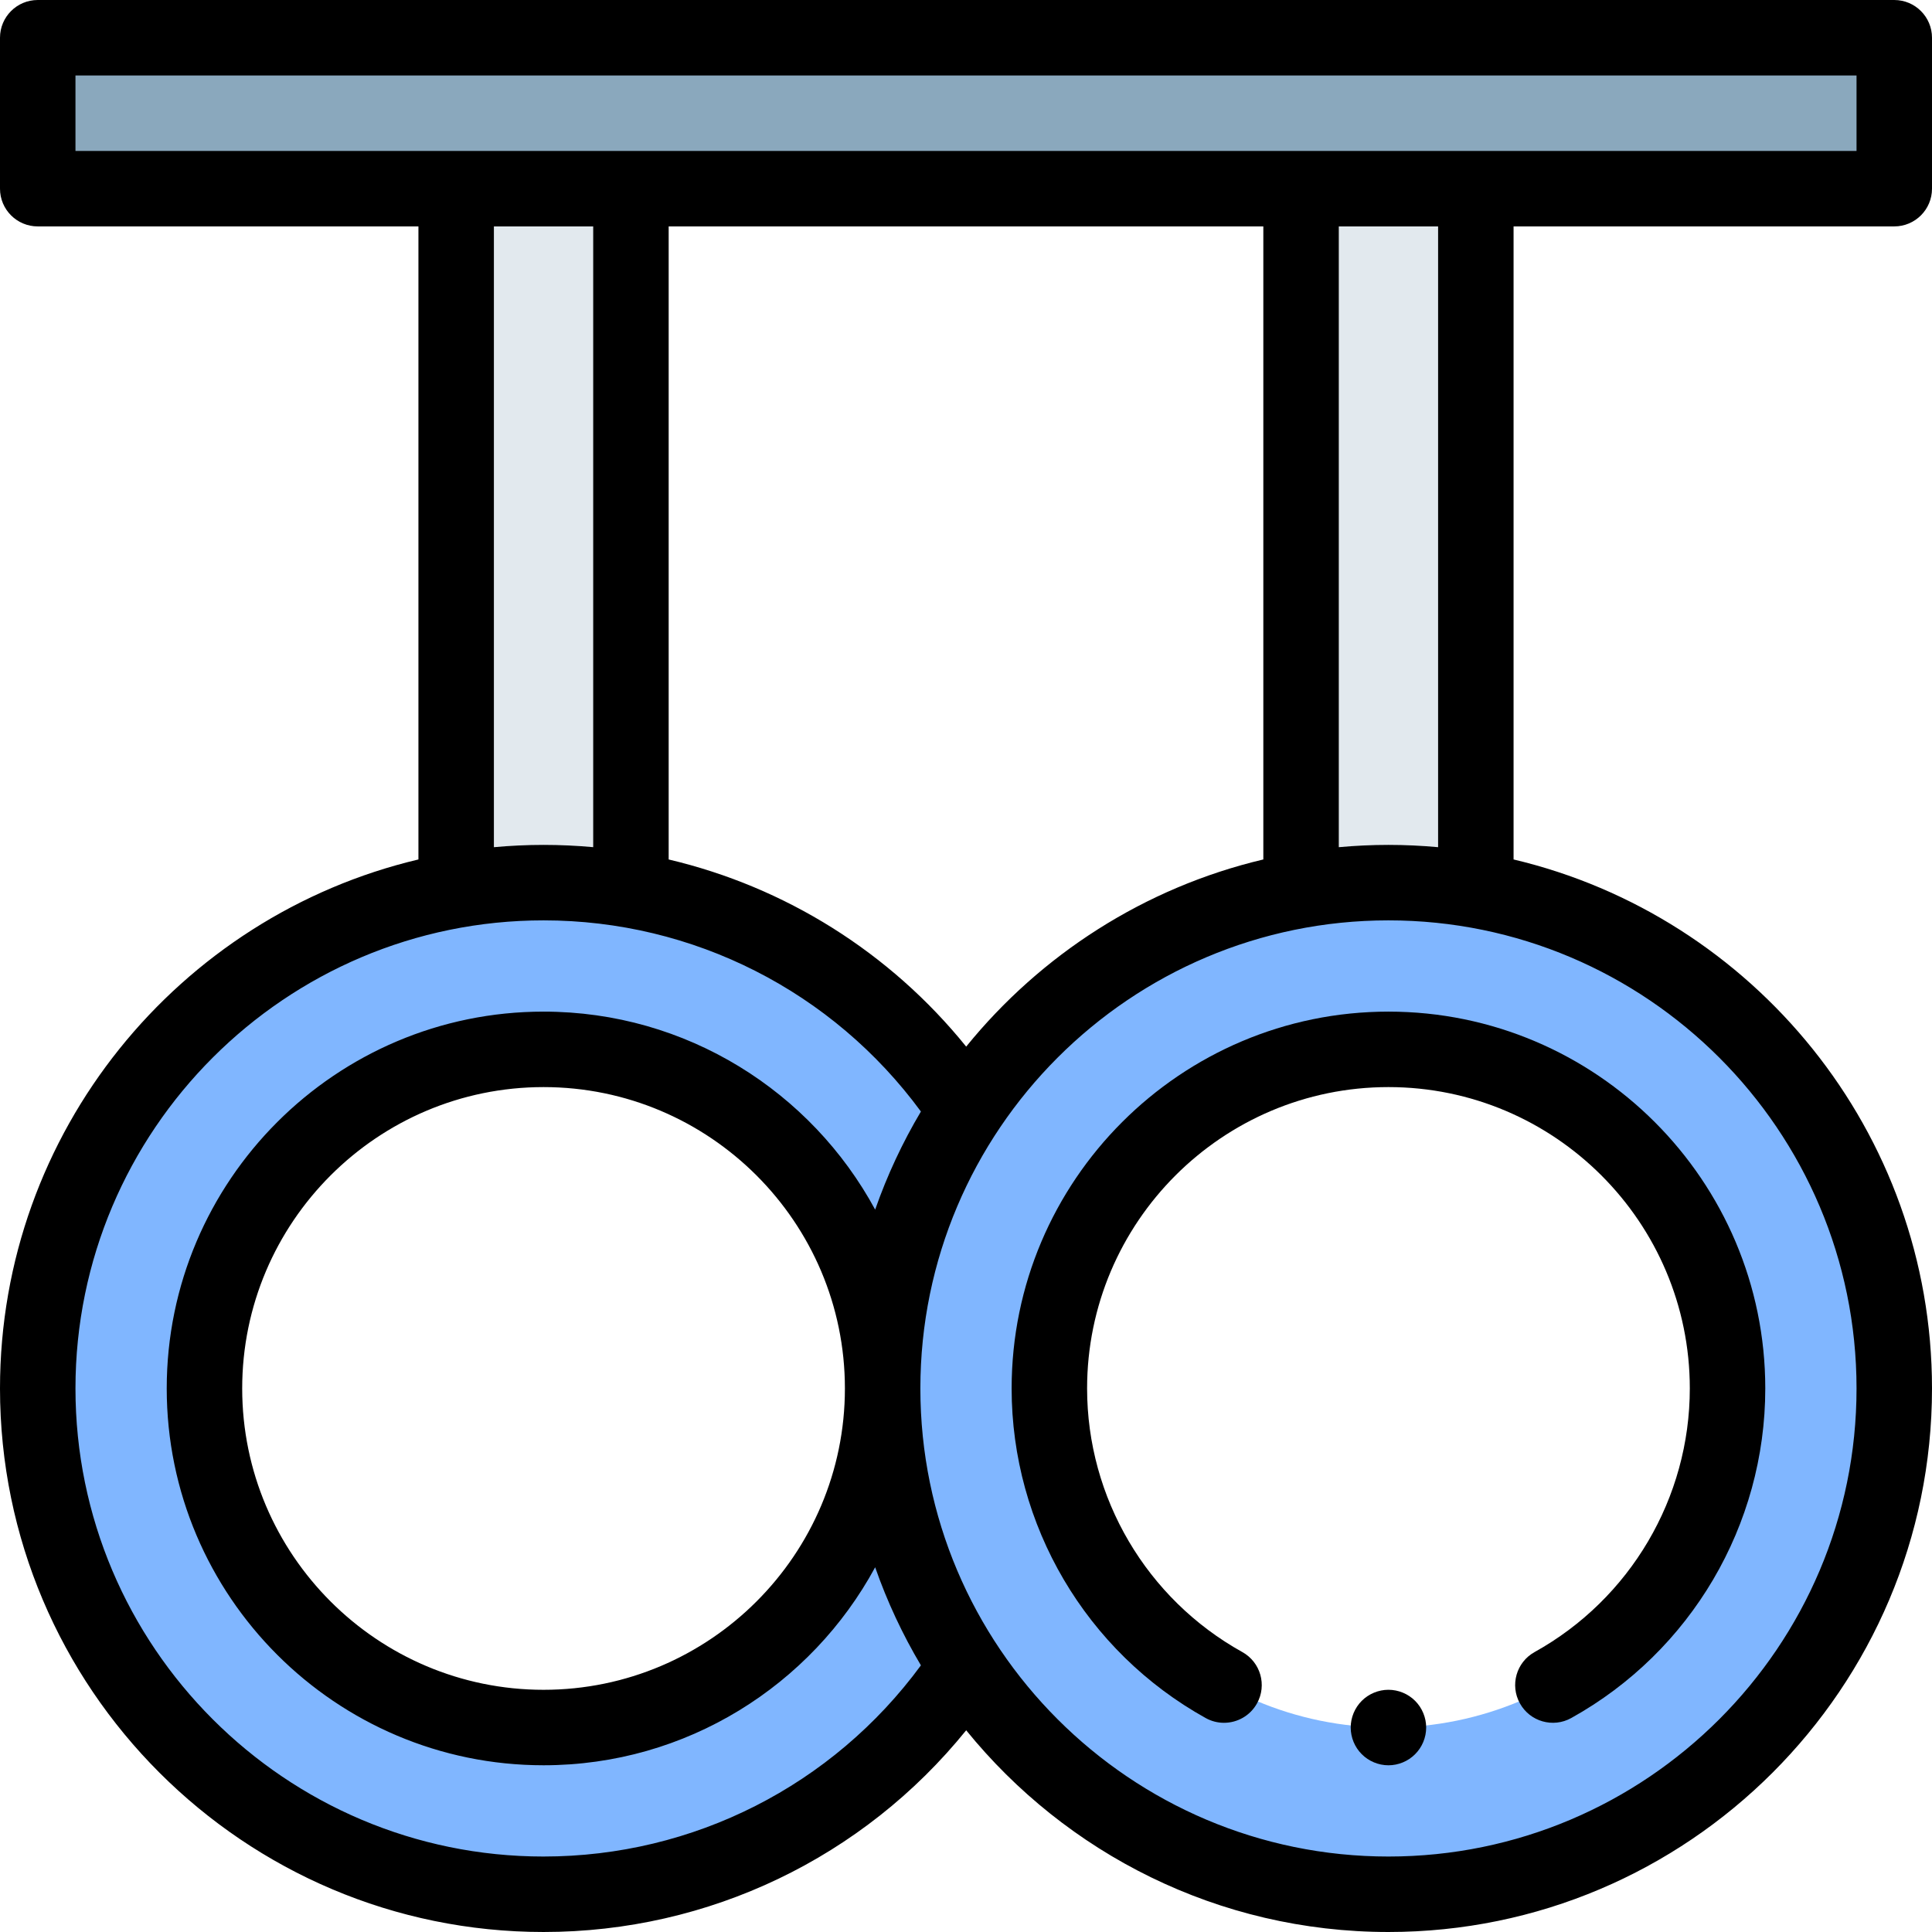 <svg id="Layer_1" enable-background="new 0 0 512 512" height="512" viewBox="0 0 512 512" width="512" xmlns="http://www.w3.org/2000/svg"><g id="XMLID_299_"><path id="XMLID_205_" d="m120.887 50.001h46.317v184.351h-46.317z" fill="#e2e9ee"/><path id="XMLID_204_" d="m344.795 50.001h46.317v184.351h-46.317z" fill="#e2e9ee"/><path id="XMLID_1546_" d="m144.046 233.907c-74.032 0-134.046 60.014-134.046 134.046s60.014 134.046 134.046 134.046 134.046-60.014 134.046-134.046-60.015-134.046-134.046-134.046zm0 223.908c-49.629 0-89.862-40.233-89.862-89.862s40.233-89.862 89.862-89.862 89.862 40.233 89.862 89.862-40.233 89.862-89.862 89.862z" fill="#80b6ff"/><path id="XMLID_30_" d="m367.954 233.907c-74.031 0-134.046 60.014-134.046 134.046s60.014 134.046 134.046 134.046 134.046-60.015 134.046-134.046-60.014-134.046-134.046-134.046zm0 223.908c-49.629 0-89.862-40.233-89.862-89.862s40.233-89.862 89.862-89.862 89.862 40.233 89.862 89.862-40.233 89.862-89.862 89.862z" fill="#80b6ff"/><path id="XMLID_1440_" d="m10 10.001h492v40h-492z" fill="#8aa8bd"/><g id="XMLID_1169_"><path id="XMLID_1170_" d="m268.092 367.953c0 36.256 19.706 69.726 51.429 87.349 1.538.854 3.204 1.26 4.848 1.26 3.514 0 6.923-1.856 8.75-5.146 2.683-4.828.943-10.916-3.885-13.598-25.377-14.098-41.142-40.869-41.142-69.866 0-44.036 35.826-79.862 79.862-79.862s79.862 35.826 79.862 79.862c0 28.997-15.764 55.767-41.141 69.865-4.828 2.682-6.567 8.771-3.885 13.598 2.682 4.828 8.771 6.566 13.598 3.885 31.722-17.624 51.428-51.093 51.428-87.349 0-55.064-44.798-99.862-99.862-99.862s-99.862 44.8-99.862 99.864z"/><path id="XMLID_1269_" d="m502 60.001c5.522 0 10-4.477 10-10v-40c0-5.523-4.478-10-10-10h-492c-5.522 0-10 4.477-10 10v40c0 5.523 4.478 10 10 10h100.888v167.764c-63.496 15.017-110.888 72.169-110.888 140.188 0 79.427 64.619 144.046 144.046 144.046 43.835 0 84.759-19.755 112.003-53.457 26.431 32.588 66.774 53.457 111.906 53.457 79.426 0 144.045-64.619 144.045-144.046 0-68.019-47.392-125.171-110.888-140.188v-167.764zm-482-40h472v20h-472zm236.049 257.363c-20.215-25.006-47.964-42.32-78.844-49.596v-167.767h157.59v167.765c-31.48 7.445-58.996 25.248-78.746 49.598zm-125.161-217.363h26.317v164.508c-4.35-.396-8.739-.602-13.159-.602-4.436 0-8.823.213-13.158.607zm13.158 431.998c-68.4 0-124.046-55.647-124.046-124.046s55.646-124.046 124.046-124.046c39.706 0 76.634 18.831 100.005 50.661-4.863 8.18-8.939 16.879-12.124 25.994-16.903-31.219-49.956-52.471-87.881-52.471-55.064 0-99.862 44.798-99.862 99.862s44.798 99.862 99.862 99.862c37.925 0 70.978-21.251 87.881-52.47 3.185 9.115 7.26 17.813 12.124 25.993-23.371 31.83-60.299 50.661-100.005 50.661zm79.862-124.046c0 44.036-35.826 79.862-79.862 79.862s-79.862-35.826-79.862-79.862 35.826-79.862 79.862-79.862 79.862 35.826 79.862 79.862zm268.092 0c0 68.399-55.646 124.046-124.046 124.046s-124.046-55.647-124.046-124.046 55.646-124.046 124.046-124.046 124.046 55.647 124.046 124.046zm-110.888-143.439c-4.335-.395-8.722-.607-13.158-.607-4.437 0-8.824.213-13.159.607v-164.513h26.317z"/><path id="XMLID_1282_" d="m367.95 447.81c-2.631 0-5.21 1.07-7.07 2.93s-2.93 4.44-2.93 7.07c0 2.64 1.069 5.22 2.93 7.07 1.86 1.87 4.439 2.94 7.07 2.94 2.64 0 5.21-1.07 7.069-2.94 1.87-1.86 2.931-4.43 2.931-7.07 0-2.63-1.061-5.2-2.931-7.07-1.859-1.86-4.429-2.93-7.069-2.93z"/></g></g></svg>